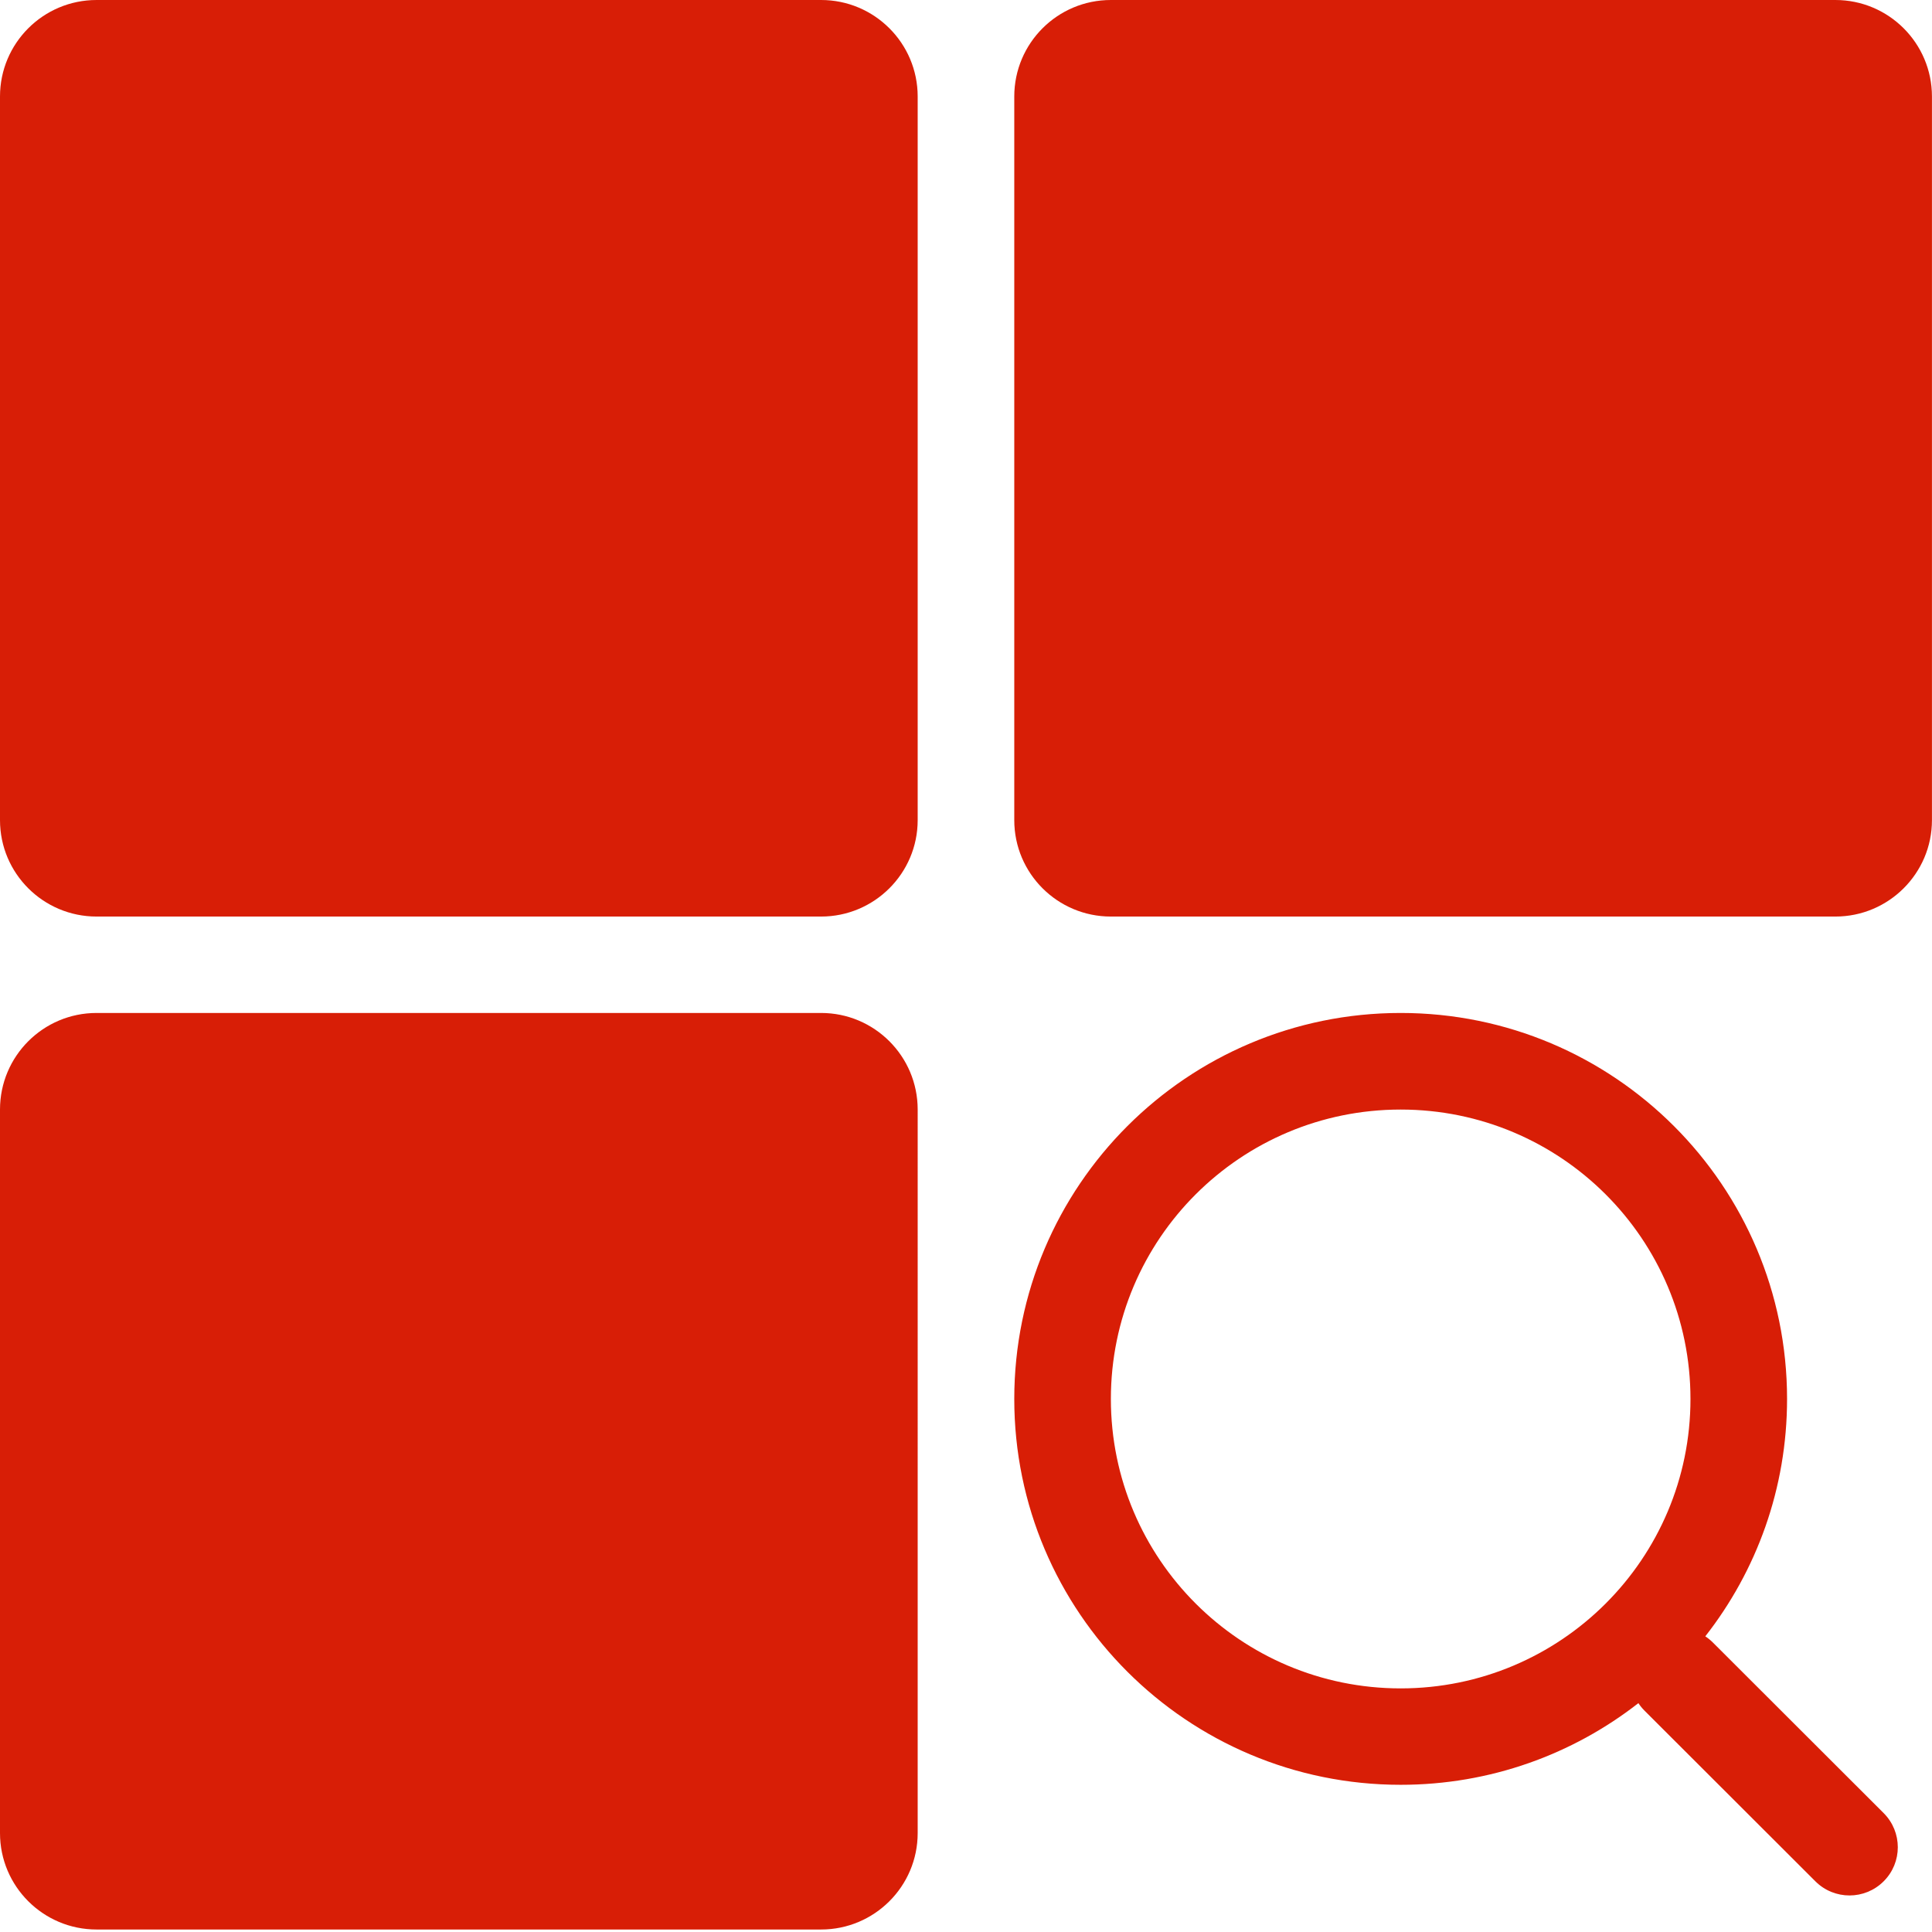 <?xml version="1.0" standalone="no"?><!DOCTYPE svg PUBLIC "-//W3C//DTD SVG 1.1//EN" "http://www.w3.org/Graphics/SVG/1.1/DTD/svg11.dtd"><svg t="1597660031399" class="icon" viewBox="0 0 1024 1024" version="1.1" xmlns="http://www.w3.org/2000/svg" p-id="2108" xmlns:xlink="http://www.w3.org/1999/xlink" width="200" height="200"><defs><style type="text/css"></style></defs><path d="M435.191 0 51.199 0c-28.3 0-51.199 22.901-51.199 51.15l0 383.543c0 28.198 22.899 51.099 51.199 51.099l383.992 0c28.25 0 51.199-22.901 51.199-51.099L486.39 51.15C486.39 22.901 463.441 0 435.191 0zM435.191 536.891 51.199 536.891c-28.3 0-51.199 22.898-51.199 51.196l0 383.493c0 28.201 22.899 51.099 51.199 51.099l383.992 0c28.25 0 51.199-22.898 51.199-51.099L486.39 588.087C486.39 559.789 463.441 536.891 435.191 536.891zM907.88 870.583c-1.256-1.256-2.61-2.353-4.036-3.294 27.15-34.693 43.335-78.358 43.335-125.802 0-112.998-91.699-204.595-204.796-204.595-113.098 0-204.797 91.597-204.797 204.595 0 112.948 91.699 204.494 204.797 204.494 47.515 0 91.249-16.163 125.997-43.278 0.941 1.426 2.041 2.778 3.299 4.031l90.5 90.397c9.998 10.002 26.199 10.002 36.201 0 9.998-9.948 9.998-26.148 0-36.15L907.88 870.583zM742.384 894.881c-84.849 0-153.596-68.696-153.596-153.395 0-84.75 68.747-153.399 153.596-153.399 84.848 0 153.598 68.649 153.598 153.399C895.982 826.185 827.232 894.881 742.384 894.881zM972.78 0 588.788 0c-28.3 0-51.201 22.901-51.201 51.15l0 383.543c0 28.198 22.901 51.099 51.201 51.099l383.992 0c28.249 0 51.197-22.901 51.197-51.099L1023.976 51.15C1023.976 22.901 1001.029 0 972.78 0z" p-id="2109" fill="#d81e06"></path></svg>